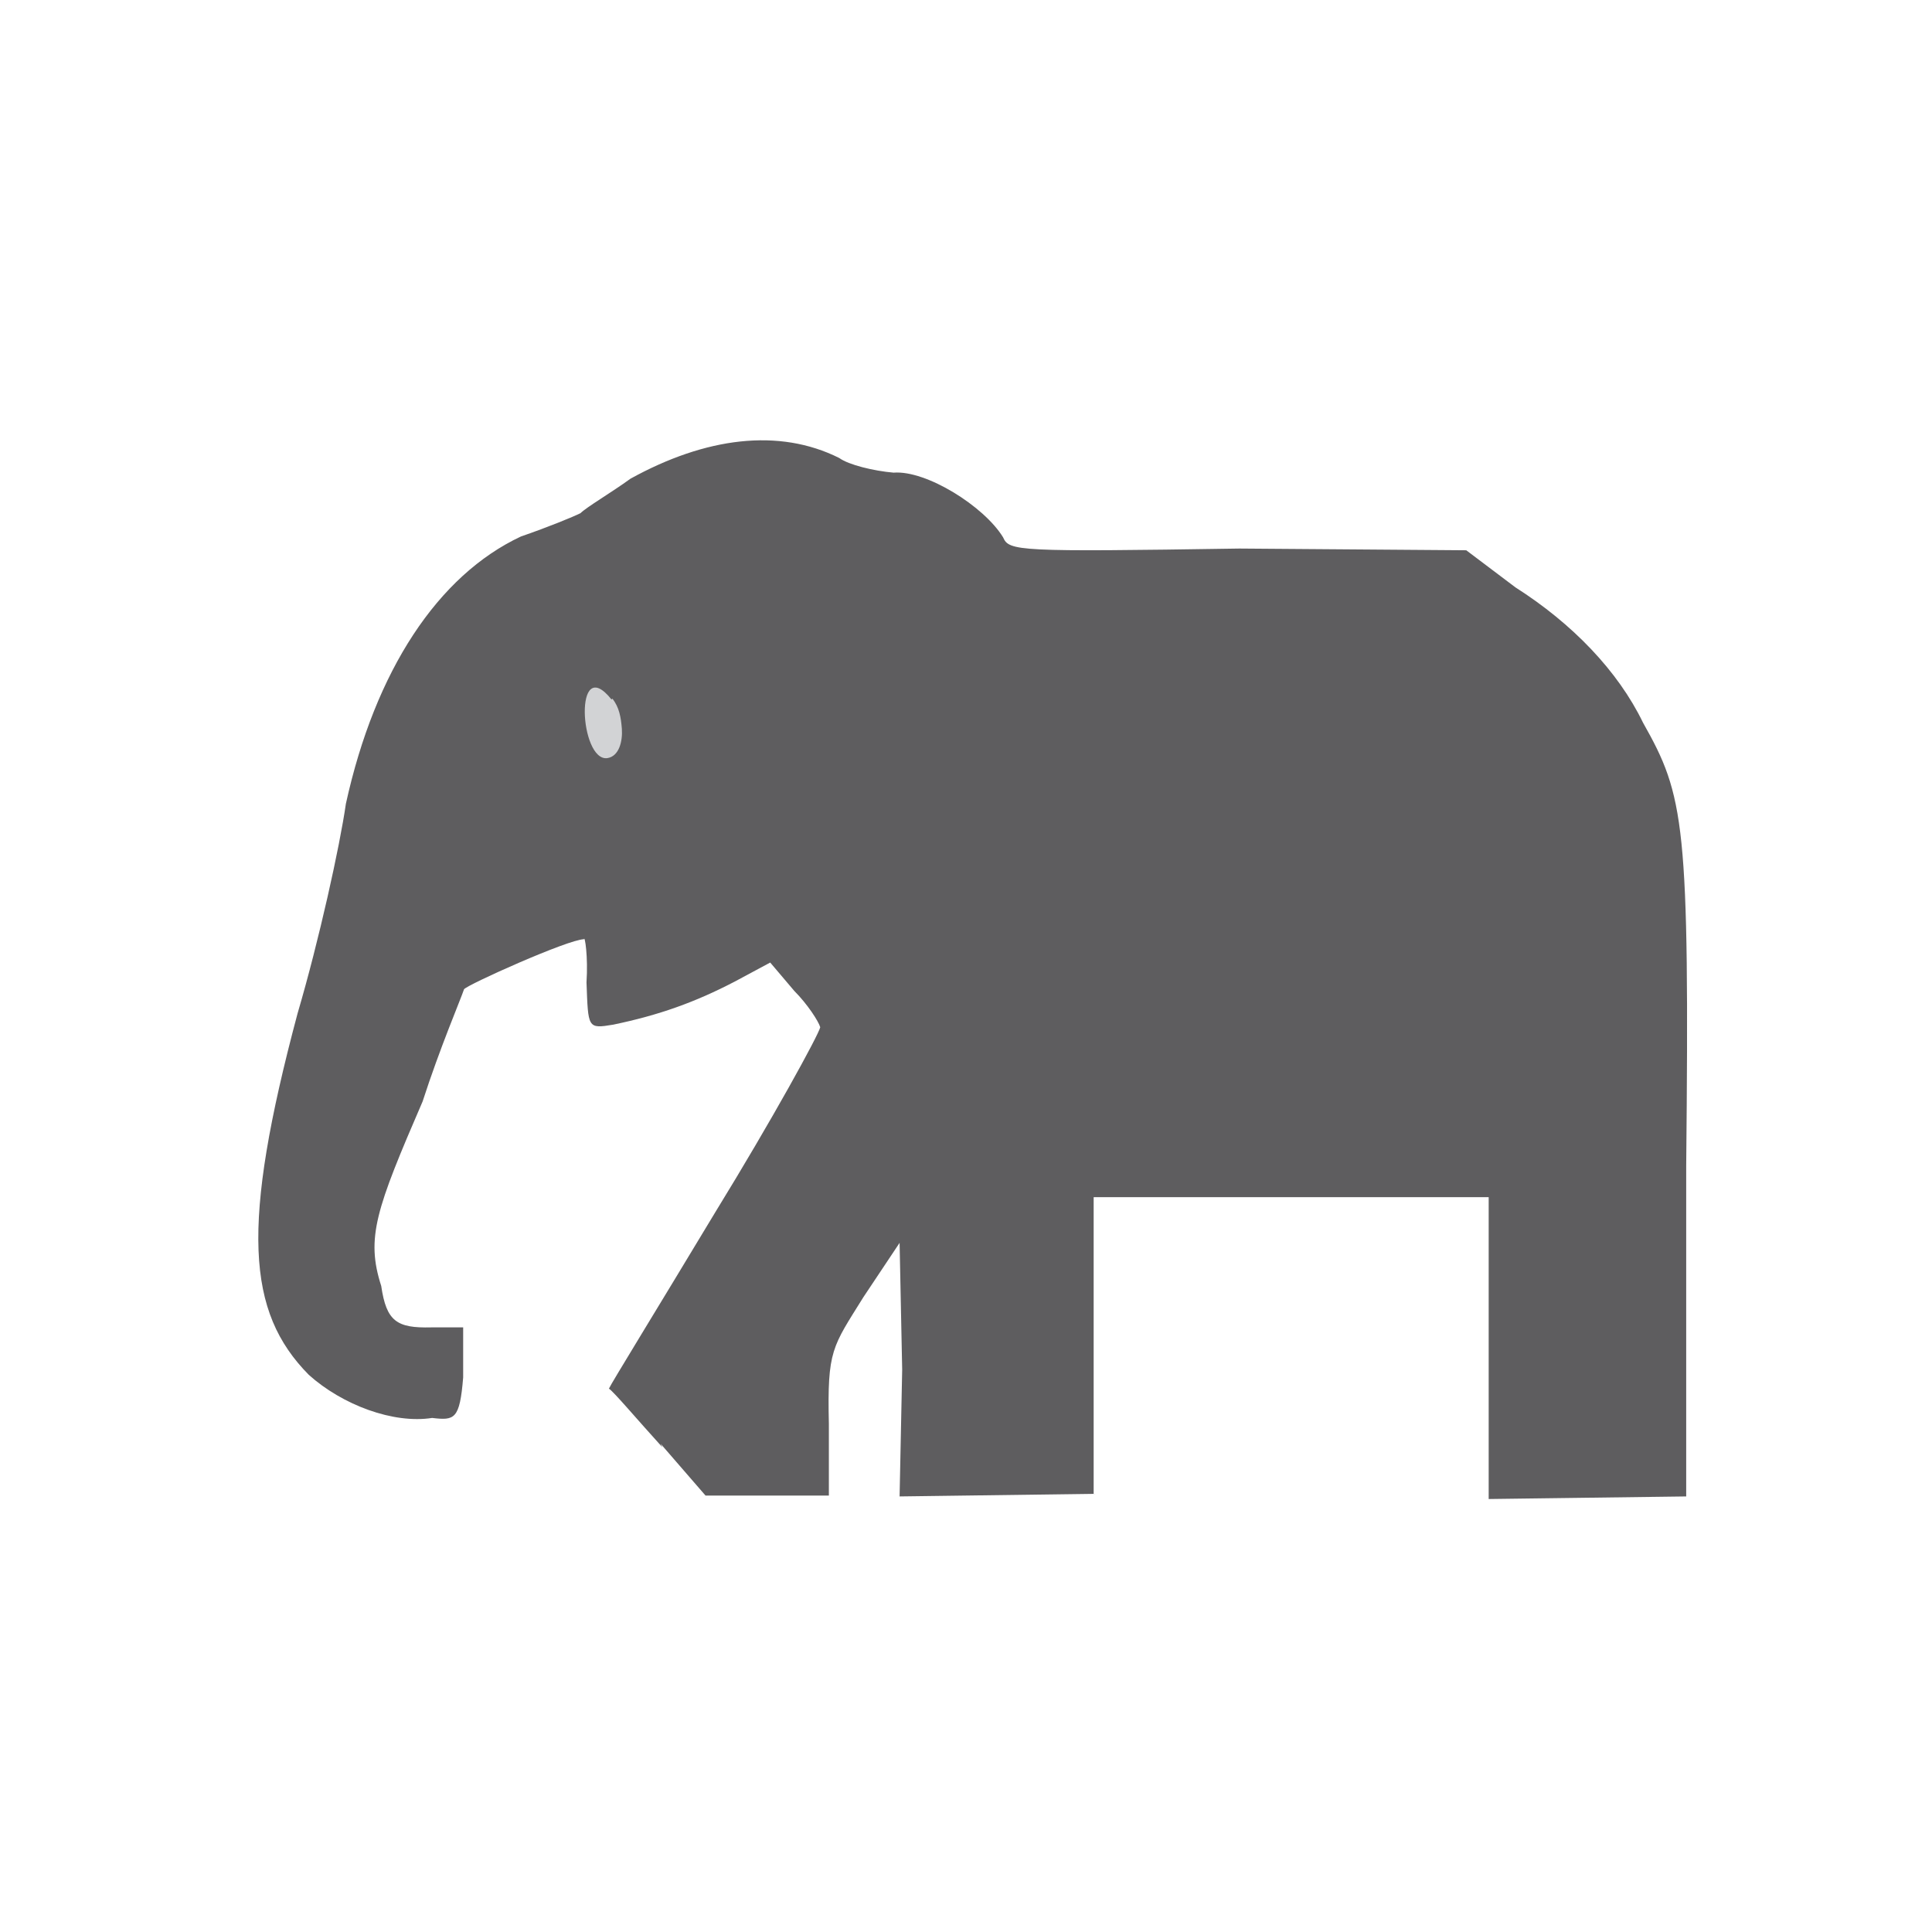 <?xml version="1.0" encoding="UTF-8"?>
<svg xmlns="http://www.w3.org/2000/svg" version="1.1" viewBox="0 0 224 224">
  <defs>
    <style>
      .cls-1 {
        fill: #dfe0e2;
        opacity: .9;
      }

      .cls-1, .cls-2 {
        isolation: isolate;
      }

      .cls-2 {
        fill: #5e5d5f;
        opacity: 1;
      }
    </style>
  </defs>
  <!-- Generator: Adobe Illustrator 28.6.0, SVG Export Plug-In . SVG Version: 1.2.0 Build 709)  -->
  <g>
    <g id="_图层_1" data-name="图层_1">
      <g>
        <path class="cls-2" d="M76.8,167.8c-3-3.3-5.6-6.4-6.2-6.8.2-.5,5.8-9.6,12.3-20.4,6.7-10.9,12-20.6,12.2-21.5-.2-.7-1.5-2.7-3-4.2l-2.8-3.3-4.1,2.2c-4.6,2.4-8.8,3.9-14.1,5-3,.5-2.9.4-3.1-4.9.2-3-.2-5.5-.3-5-1.8,0-13.6,5.3-13.9,5.8-.4,1.2-2.8,6.8-4.8,13-5.4,12.5-6.6,15.8-4.8,21.4.6,4.1,1.8,4.9,5.8,4.8h3.7c0,.1,0,5.8,0,5.8-.4,4.9-1,5-3.6,4.7-4.5.7-10.4-1.5-14.3-5-7.2-7.3-7.9-17.2-1.3-41.9,2.5-8.5,4.9-19.4,5.6-24.3,3.4-15.5,10.7-26.5,20.3-31,3.2-1.1,6.1-2.3,6.9-2.7.7-.7,3.6-2.4,5.8-4,8.7-4.8,17.2-5.9,24.2-2.4,1.1.8,4,1.5,6.3,1.7,3.8-.3,10.5,3.9,12.7,7.5.7,1.6,1.6,1.7,27.4,1.3l26.3.2,5.7,4.3c6.6,4.2,11.9,9.7,14.8,15.7,4.8,8.5,5.4,11.6,5,51.4v38.3c.1,0-22.9.3-22.9.3v-35c-.1,0-45.8,0-45.8,0v34.4c0,0-22.5.3-22.5.3l.3-14.7-.3-14.7-4.2,6.3c-3.6,5.8-4.2,6.1-4,14.7v8.3c0,0-14.3,0-14.3,0l-5.2-6"/>
        <path class="cls-1" d="M71,81c.8,1,1,2.2,1.1,3.5.1,1.4-.3,3.2-1.7,3.4-3.2.4-3.9-12.3.5-6.8Z"/>
      </g>
    </g>
  </g>
</svg>